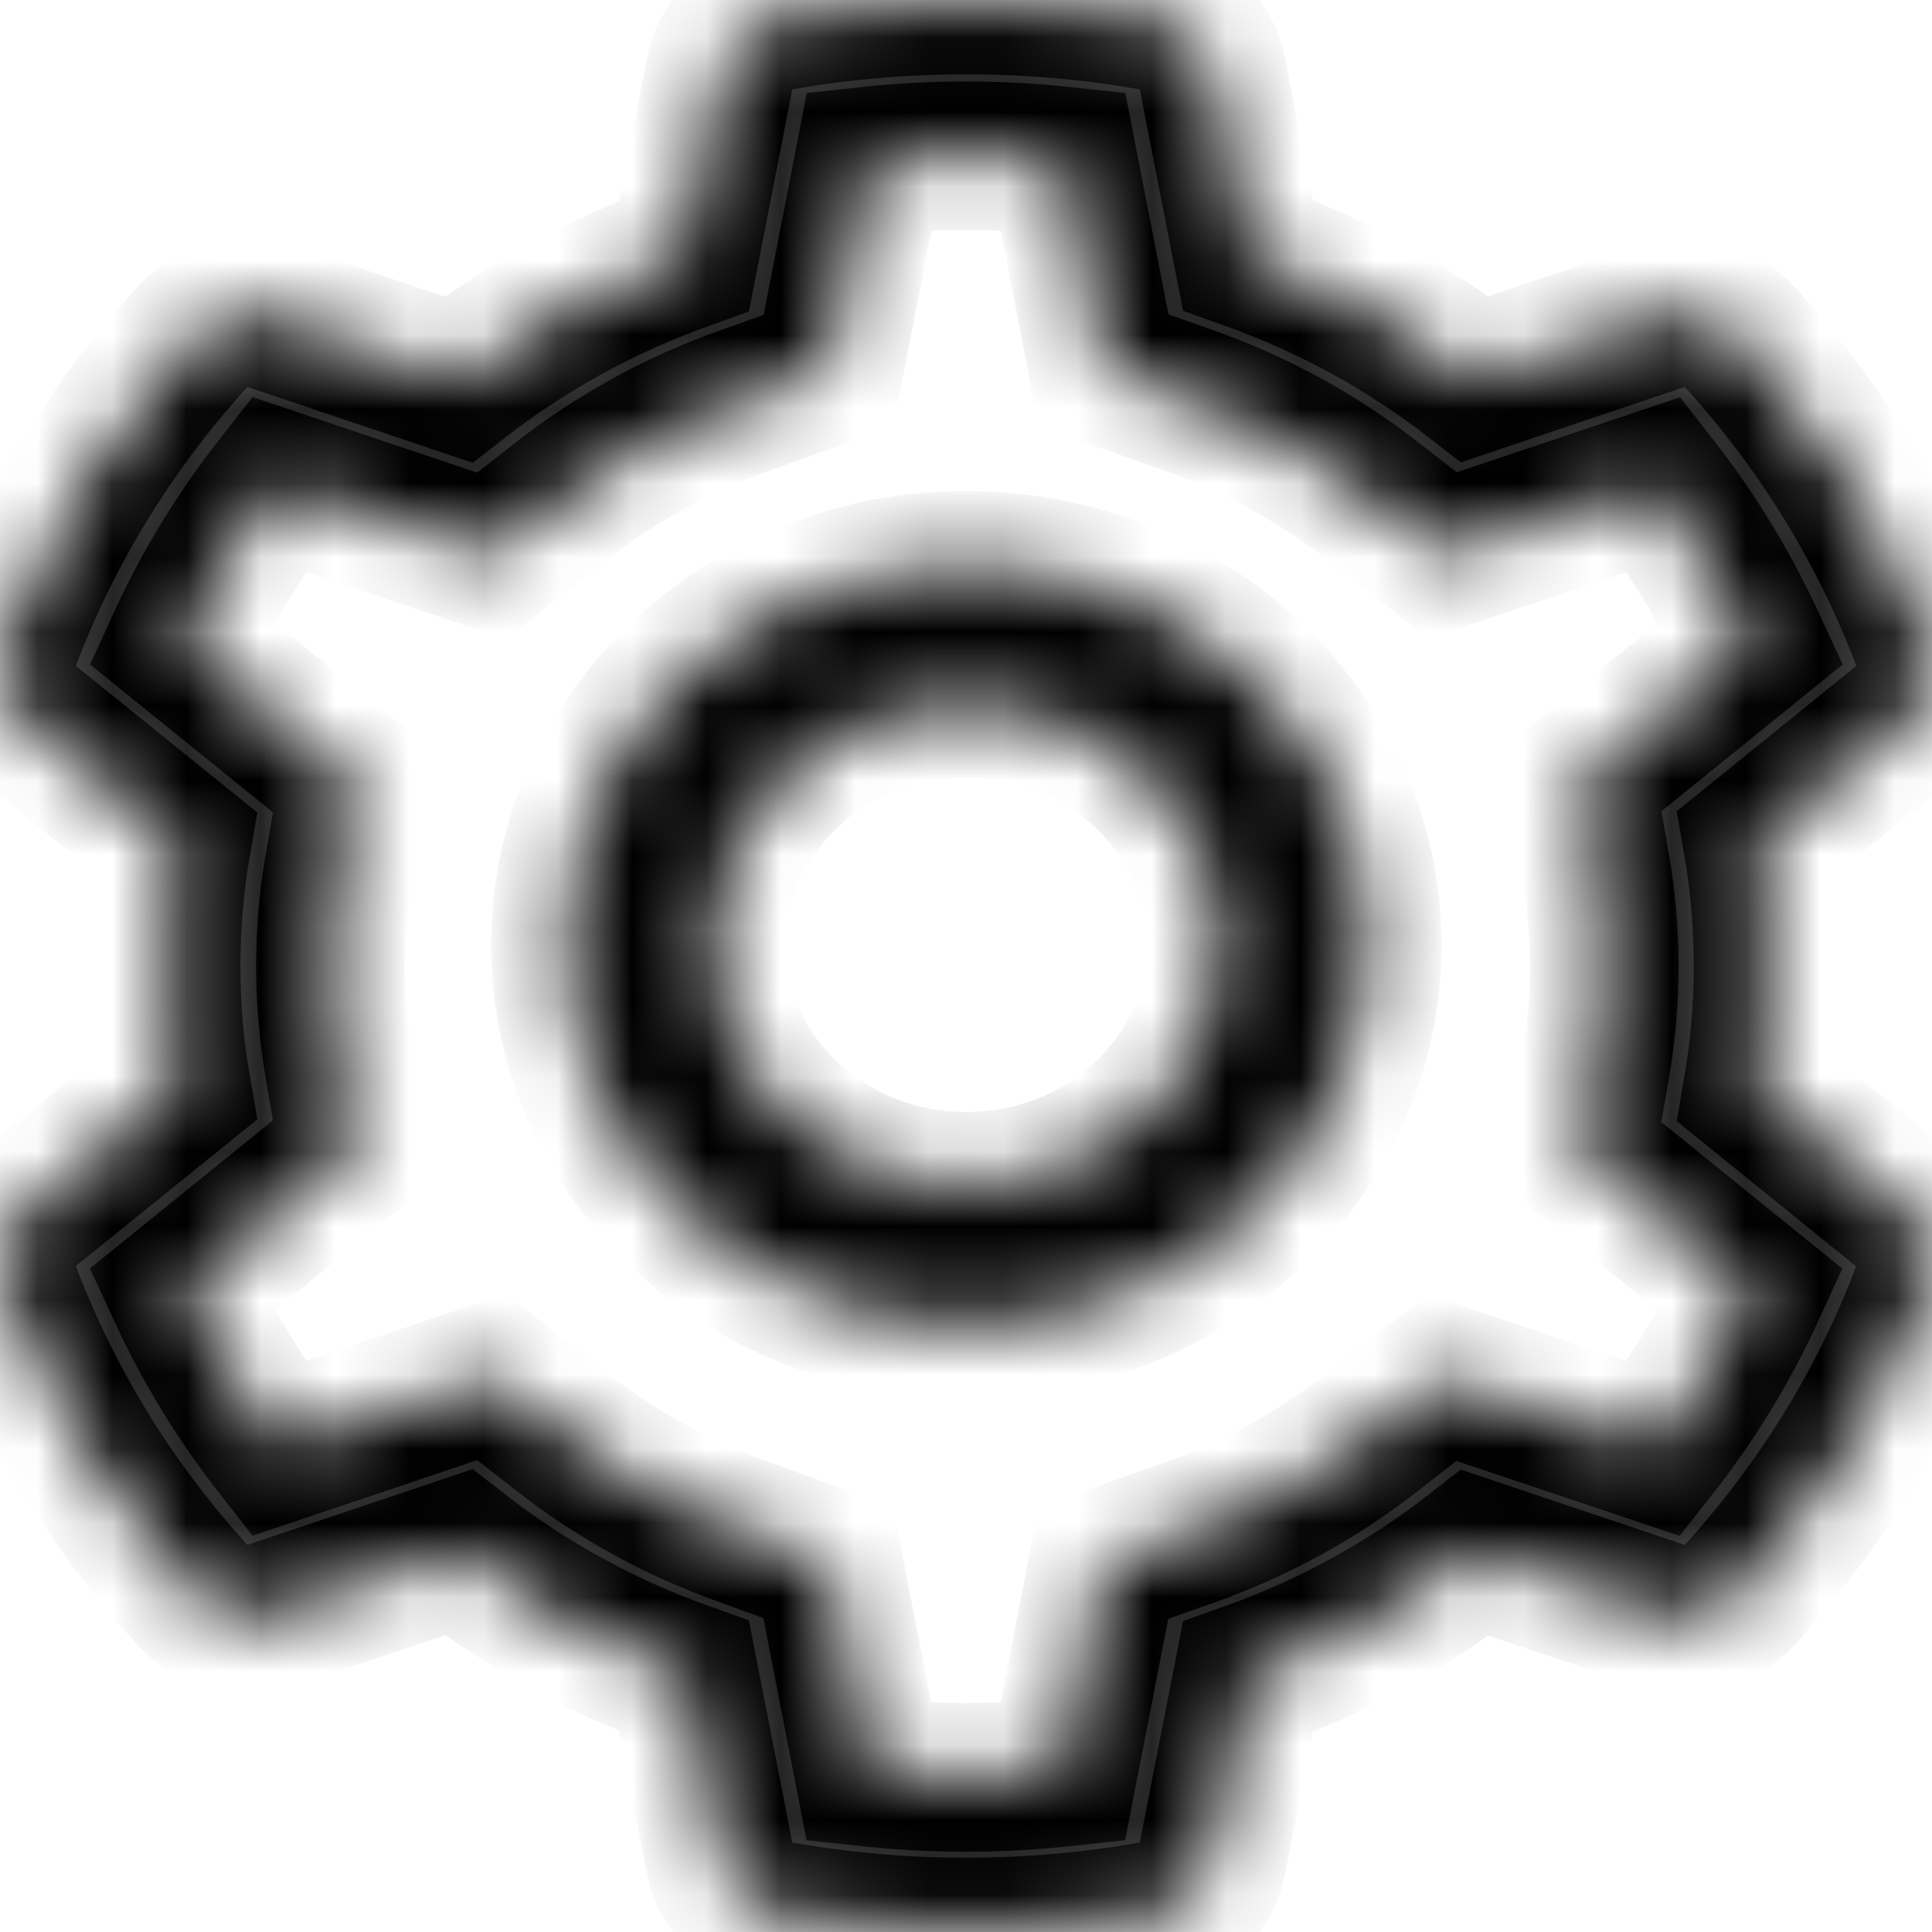 <svg width="26" height="26" viewBox="0 0 26 26" fill="none" xmlns="http://www.w3.org/2000/svg">
<mask id="path-1-inside-1_10_245" fill="white">
<path d="M25.658 16.305L23.65 14.68C23.745 14.128 23.794 13.565 23.794 13.002C23.794 12.439 23.745 11.876 23.65 11.325L25.658 9.7C25.809 9.577 25.918 9.414 25.968 9.231C26.019 9.049 26.01 8.856 25.943 8.678L25.915 8.603C25.362 7.14 24.535 5.785 23.472 4.601L23.417 4.54C23.288 4.397 23.116 4.294 22.924 4.244C22.732 4.195 22.529 4.202 22.341 4.264L19.849 5.103C18.929 4.389 17.902 3.826 16.793 3.432L16.311 0.965C16.275 0.779 16.18 0.609 16.039 0.475C15.898 0.342 15.717 0.253 15.521 0.219L15.438 0.205C13.841 -0.068 12.161 -0.068 10.564 0.205L10.481 0.219C10.285 0.253 10.104 0.342 9.963 0.475C9.822 0.609 9.727 0.779 9.69 0.965L9.206 3.443C8.105 3.838 7.08 4.401 6.171 5.109L3.661 4.264C3.473 4.202 3.27 4.194 3.078 4.244C2.885 4.293 2.714 4.396 2.585 4.54L2.53 4.601C1.468 5.785 0.641 7.141 0.087 8.603L0.059 8.678C-0.079 9.041 0.035 9.447 0.344 9.7L2.377 11.342C2.282 11.888 2.236 12.445 2.236 12.999C2.236 13.557 2.282 14.114 2.377 14.656L0.344 16.299C0.193 16.422 0.084 16.585 0.034 16.768C-0.017 16.95 -0.008 17.143 0.059 17.32L0.087 17.396C0.642 18.859 1.463 20.208 2.53 21.398L2.585 21.459C2.714 21.602 2.886 21.705 3.078 21.755C3.27 21.804 3.473 21.797 3.661 21.734L6.171 20.89C7.085 21.601 8.106 22.164 9.206 22.556L9.69 25.034C9.727 25.22 9.822 25.39 9.963 25.524C10.104 25.657 10.285 25.746 10.481 25.78L10.564 25.794C12.176 26.069 13.826 26.069 15.438 25.794L15.521 25.78C15.717 25.746 15.898 25.657 16.039 25.524C16.18 25.39 16.275 25.22 16.311 25.034L16.793 22.567C17.902 22.174 18.935 21.609 19.849 20.896L22.341 21.734C22.529 21.797 22.732 21.805 22.924 21.755C23.116 21.706 23.288 21.603 23.417 21.459L23.472 21.398C24.539 20.205 25.36 18.859 25.915 17.396L25.943 17.32C26.081 16.964 25.967 16.557 25.658 16.305ZM21.474 11.667C21.55 12.106 21.59 12.555 21.59 13.005C21.59 13.455 21.55 13.905 21.474 14.343L21.271 15.507L23.561 17.361C23.214 18.118 22.776 18.835 22.255 19.497L19.41 18.542L18.448 19.291C17.715 19.86 16.9 20.307 16.017 20.62L14.849 21.035L14.301 23.85C13.435 23.943 12.561 23.943 11.695 23.85L11.146 21.029L9.988 20.608C9.114 20.295 8.302 19.848 7.575 19.282L6.613 18.531L3.75 19.494C3.229 18.829 2.793 18.113 2.444 17.358L4.758 15.486L4.559 14.326C4.486 13.893 4.446 13.446 4.446 13.005C4.446 12.561 4.482 12.117 4.559 11.685L4.758 10.524L2.444 8.652C2.79 7.895 3.229 7.181 3.75 6.516L6.613 7.48L7.575 6.728C8.302 6.162 9.114 5.715 9.988 5.402L11.149 4.987L11.698 2.166C12.56 2.073 13.439 2.073 14.304 2.166L14.852 4.981L16.02 5.396C16.9 5.71 17.718 6.157 18.451 6.725L19.414 7.474L22.258 6.519C22.779 7.184 23.215 7.901 23.564 8.655L21.274 10.509L21.474 11.667ZM13.004 7.608C10.025 7.608 7.609 9.894 7.609 12.715C7.609 15.536 10.025 17.823 13.004 17.823C15.983 17.823 18.399 15.536 18.399 12.715C18.399 9.894 15.983 7.608 13.004 7.608ZM15.432 15.013C15.113 15.316 14.735 15.556 14.318 15.719C13.902 15.882 13.455 15.966 13.004 15.965C12.088 15.965 11.226 15.626 10.576 15.013C10.257 14.712 10.004 14.354 9.831 13.959C9.659 13.565 9.57 13.142 9.571 12.715C9.571 11.847 9.93 11.032 10.576 10.417C11.226 9.801 12.088 9.465 13.004 9.465C13.921 9.465 14.782 9.801 15.432 10.417C15.751 10.718 16.004 11.076 16.177 11.471C16.349 11.865 16.438 12.288 16.437 12.715C16.437 13.583 16.079 14.398 15.432 15.013Z"/>
</mask>
<path d="M25.658 16.305L23.65 14.68C23.745 14.128 23.794 13.565 23.794 13.002C23.794 12.439 23.745 11.876 23.65 11.325L25.658 9.7C25.809 9.577 25.918 9.414 25.968 9.231C26.019 9.049 26.01 8.856 25.943 8.678L25.915 8.603C25.362 7.14 24.535 5.785 23.472 4.601L23.417 4.54C23.288 4.397 23.116 4.294 22.924 4.244C22.732 4.195 22.529 4.202 22.341 4.264L19.849 5.103C18.929 4.389 17.902 3.826 16.793 3.432L16.311 0.965C16.275 0.779 16.18 0.609 16.039 0.475C15.898 0.342 15.717 0.253 15.521 0.219L15.438 0.205C13.841 -0.068 12.161 -0.068 10.564 0.205L10.481 0.219C10.285 0.253 10.104 0.342 9.963 0.475C9.822 0.609 9.727 0.779 9.69 0.965L9.206 3.443C8.105 3.838 7.08 4.401 6.171 5.109L3.661 4.264C3.473 4.202 3.27 4.194 3.078 4.244C2.885 4.293 2.714 4.396 2.585 4.54L2.53 4.601C1.468 5.785 0.641 7.141 0.087 8.603L0.059 8.678C-0.079 9.041 0.035 9.447 0.344 9.7L2.377 11.342C2.282 11.888 2.236 12.445 2.236 12.999C2.236 13.557 2.282 14.114 2.377 14.656L0.344 16.299C0.193 16.422 0.084 16.585 0.034 16.768C-0.017 16.95 -0.008 17.143 0.059 17.32L0.087 17.396C0.642 18.859 1.463 20.208 2.53 21.398L2.585 21.459C2.714 21.602 2.886 21.705 3.078 21.755C3.27 21.804 3.473 21.797 3.661 21.734L6.171 20.89C7.085 21.601 8.106 22.164 9.206 22.556L9.69 25.034C9.727 25.22 9.822 25.39 9.963 25.524C10.104 25.657 10.285 25.746 10.481 25.78L10.564 25.794C12.176 26.069 13.826 26.069 15.438 25.794L15.521 25.78C15.717 25.746 15.898 25.657 16.039 25.524C16.18 25.39 16.275 25.22 16.311 25.034L16.793 22.567C17.902 22.174 18.935 21.609 19.849 20.896L22.341 21.734C22.529 21.797 22.732 21.805 22.924 21.755C23.116 21.706 23.288 21.603 23.417 21.459L23.472 21.398C24.539 20.205 25.36 18.859 25.915 17.396L25.943 17.32C26.081 16.964 25.967 16.557 25.658 16.305ZM21.474 11.667C21.55 12.106 21.59 12.555 21.59 13.005C21.59 13.455 21.55 13.905 21.474 14.343L21.271 15.507L23.561 17.361C23.214 18.118 22.776 18.835 22.255 19.497L19.41 18.542L18.448 19.291C17.715 19.86 16.9 20.307 16.017 20.62L14.849 21.035L14.301 23.85C13.435 23.943 12.561 23.943 11.695 23.85L11.146 21.029L9.988 20.608C9.114 20.295 8.302 19.848 7.575 19.282L6.613 18.531L3.75 19.494C3.229 18.829 2.793 18.113 2.444 17.358L4.758 15.486L4.559 14.326C4.486 13.893 4.446 13.446 4.446 13.005C4.446 12.561 4.482 12.117 4.559 11.685L4.758 10.524L2.444 8.652C2.79 7.895 3.229 7.181 3.75 6.516L6.613 7.48L7.575 6.728C8.302 6.162 9.114 5.715 9.988 5.402L11.149 4.987L11.698 2.166C12.56 2.073 13.439 2.073 14.304 2.166L14.852 4.981L16.02 5.396C16.9 5.71 17.718 6.157 18.451 6.725L19.414 7.474L22.258 6.519C22.779 7.184 23.215 7.901 23.564 8.655L21.274 10.509L21.474 11.667ZM13.004 7.608C10.025 7.608 7.609 9.894 7.609 12.715C7.609 15.536 10.025 17.823 13.004 17.823C15.983 17.823 18.399 15.536 18.399 12.715C18.399 9.894 15.983 7.608 13.004 7.608ZM15.432 15.013C15.113 15.316 14.735 15.556 14.318 15.719C13.902 15.882 13.455 15.966 13.004 15.965C12.088 15.965 11.226 15.626 10.576 15.013C10.257 14.712 10.004 14.354 9.831 13.959C9.659 13.565 9.57 13.142 9.571 12.715C9.571 11.847 9.93 11.032 10.576 10.417C11.226 9.801 12.088 9.465 13.004 9.465C13.921 9.465 14.782 9.801 15.432 10.417C15.751 10.718 16.004 11.076 16.177 11.471C16.349 11.865 16.438 12.288 16.437 12.715C16.437 13.583 16.079 14.398 15.432 15.013Z" fill="#252424" stroke="black" stroke-width="2" mask="url(#path-1-inside-1_10_245)"/>
</svg>
